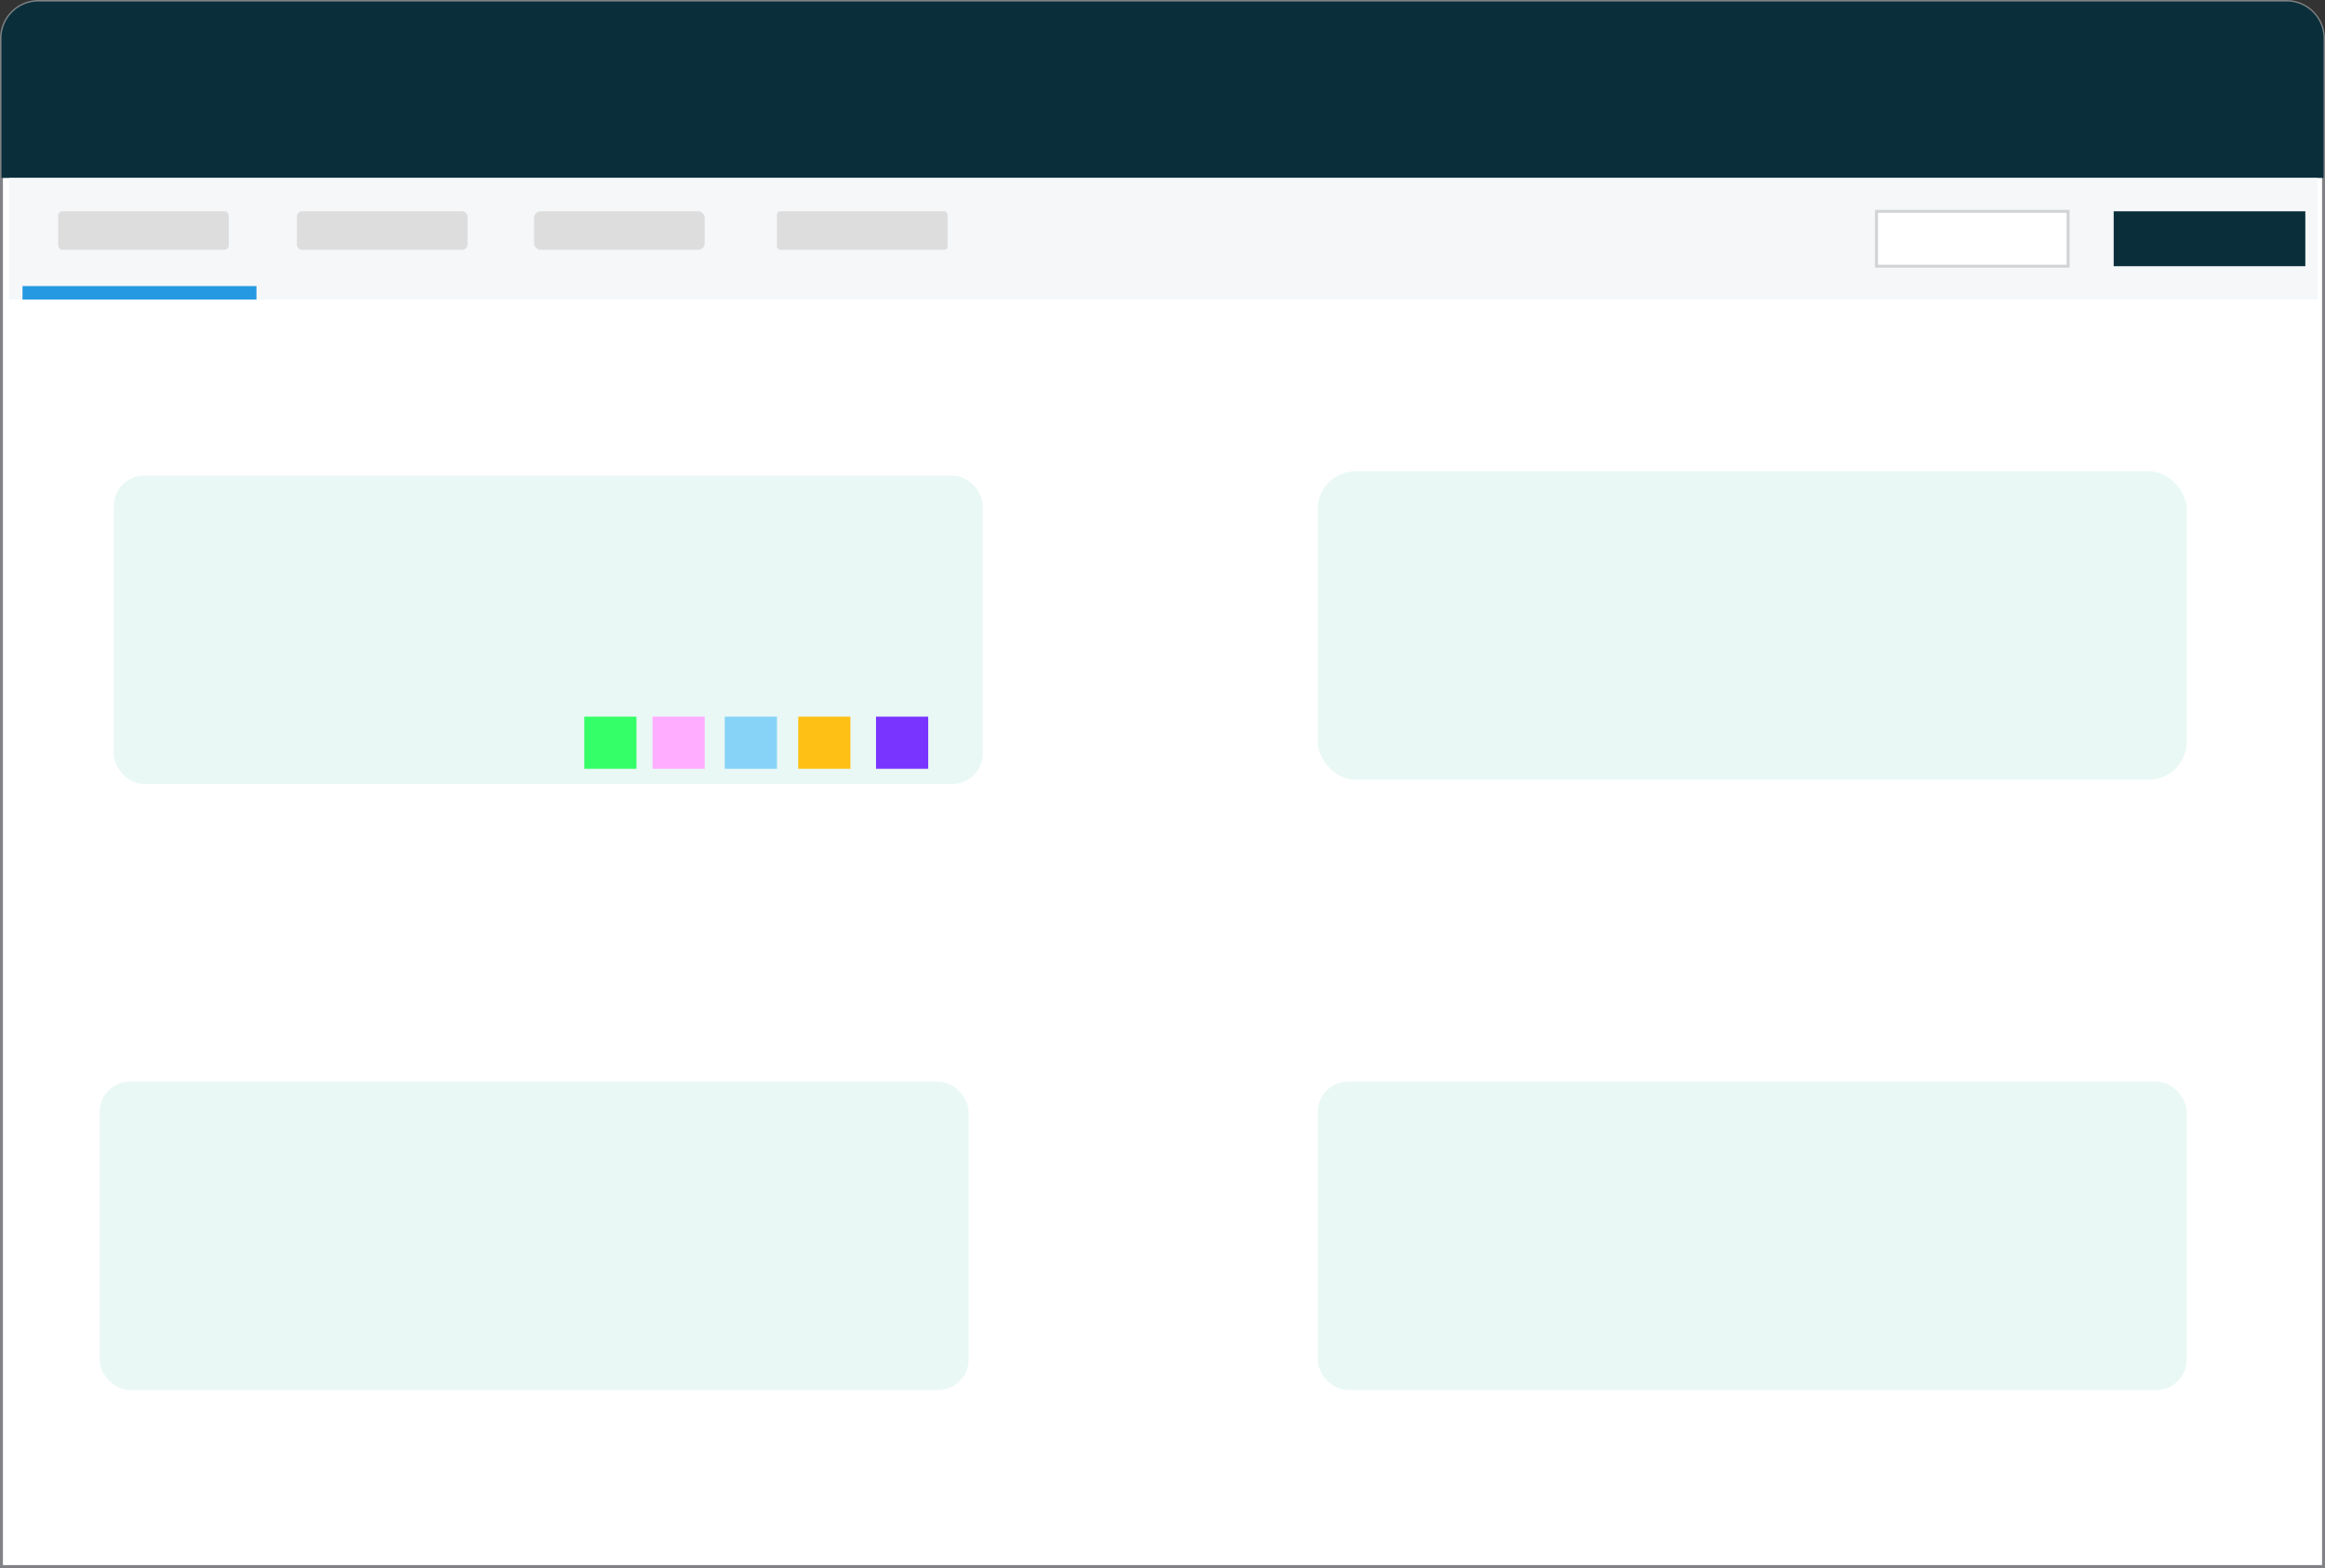 <svg id="Layer_1" data-name="Layer 1" xmlns="http://www.w3.org/2000/svg" viewBox="0 0 795.63 536.57"><rect x="0" y="0" width="795.63" height="536.57" fill="#333333" stroke="none"/><defs><style>.cls-1,.cls-5{fill:#fff;stroke-miterlimit:10;}.cls-1{stroke:#808285;}.cls-2{fill:#0a2f3b;}.cls-3{fill:#f5f7f9;}.cls-4{fill:#ddd;}.cls-5{stroke:#d1d3d4;}.cls-6{fill:#e9f8f5;}.cls-7{fill:#35ff68;}.cls-8{fill:#ffadff;}.cls-9{fill:#86d3f7;}.cls-10{fill:#ffc015;}.cls-11{fill:#7935ff;}.cls-12{fill:#259ae2;}</style></defs><path class="cls-1" d="M13.25.5H782.38a12.75,12.75,0,0,1,12.75,12.75V536.07a0,0,0,0,1,0,0H.5a0,0,0,0,1,0,0V13.25A12.75,12.75,0,0,1,13.25.5Z"/><path class="cls-2" d="M13.13.5H782.51a12.63,12.63,0,0,1,12.63,12.63V60.9a0,0,0,0,1,0,0H.5a0,0,0,0,1,0,0V13.13A12.63,12.63,0,0,1,13.13.5Z"/><rect class="cls-3" x="3.11" y="60.9" width="789.96" height="41.61"/><rect class="cls-4" x="19.9" y="72.31" width="58.39" height="13.16" rx="1.51"/><rect class="cls-4" x="101.6" y="72.31" width="58.39" height="13.16" rx="1.76"/><rect class="cls-4" x="182.76" y="72.31" width="58.39" height="13.16" rx="2.16"/><rect class="cls-4" x="265.88" y="72.31" width="58.39" height="13.16" rx="1.07"/><rect class="cls-5" x="642.15" y="72.31" width="65.58" height="18.78"/><rect class="cls-2" x="723.32" y="72.31" width="65.58" height="18.78"/><rect class="cls-6" x="38.93" y="162.76" width="297.38" height="105.52" rx="10.38"/><rect class="cls-6" x="450.92" y="161.27" width="297.38" height="105.52" rx="12.93"/><rect class="cls-7" x="199.95" y="245.23" width="17.86" height="17.86"/><rect class="cls-8" x="223.3" y="245.23" width="17.86" height="17.86"/><rect class="cls-9" x="248.02" y="245.23" width="17.86" height="17.86"/><rect class="cls-10" x="273.16" y="245.23" width="17.86" height="17.86"/><rect class="cls-11" x="299.78" y="245.23" width="17.86" height="17.86"/><rect class="cls-6" x="34.08" y="370.15" width="297.38" height="105.52" rx="10.38"/><rect class="cls-6" x="450.92" y="370.15" width="297.38" height="105.52" rx="10.38"/><rect class="cls-12" x="7.7" y="97.9" width="80.06" height="4.61"/></svg>
